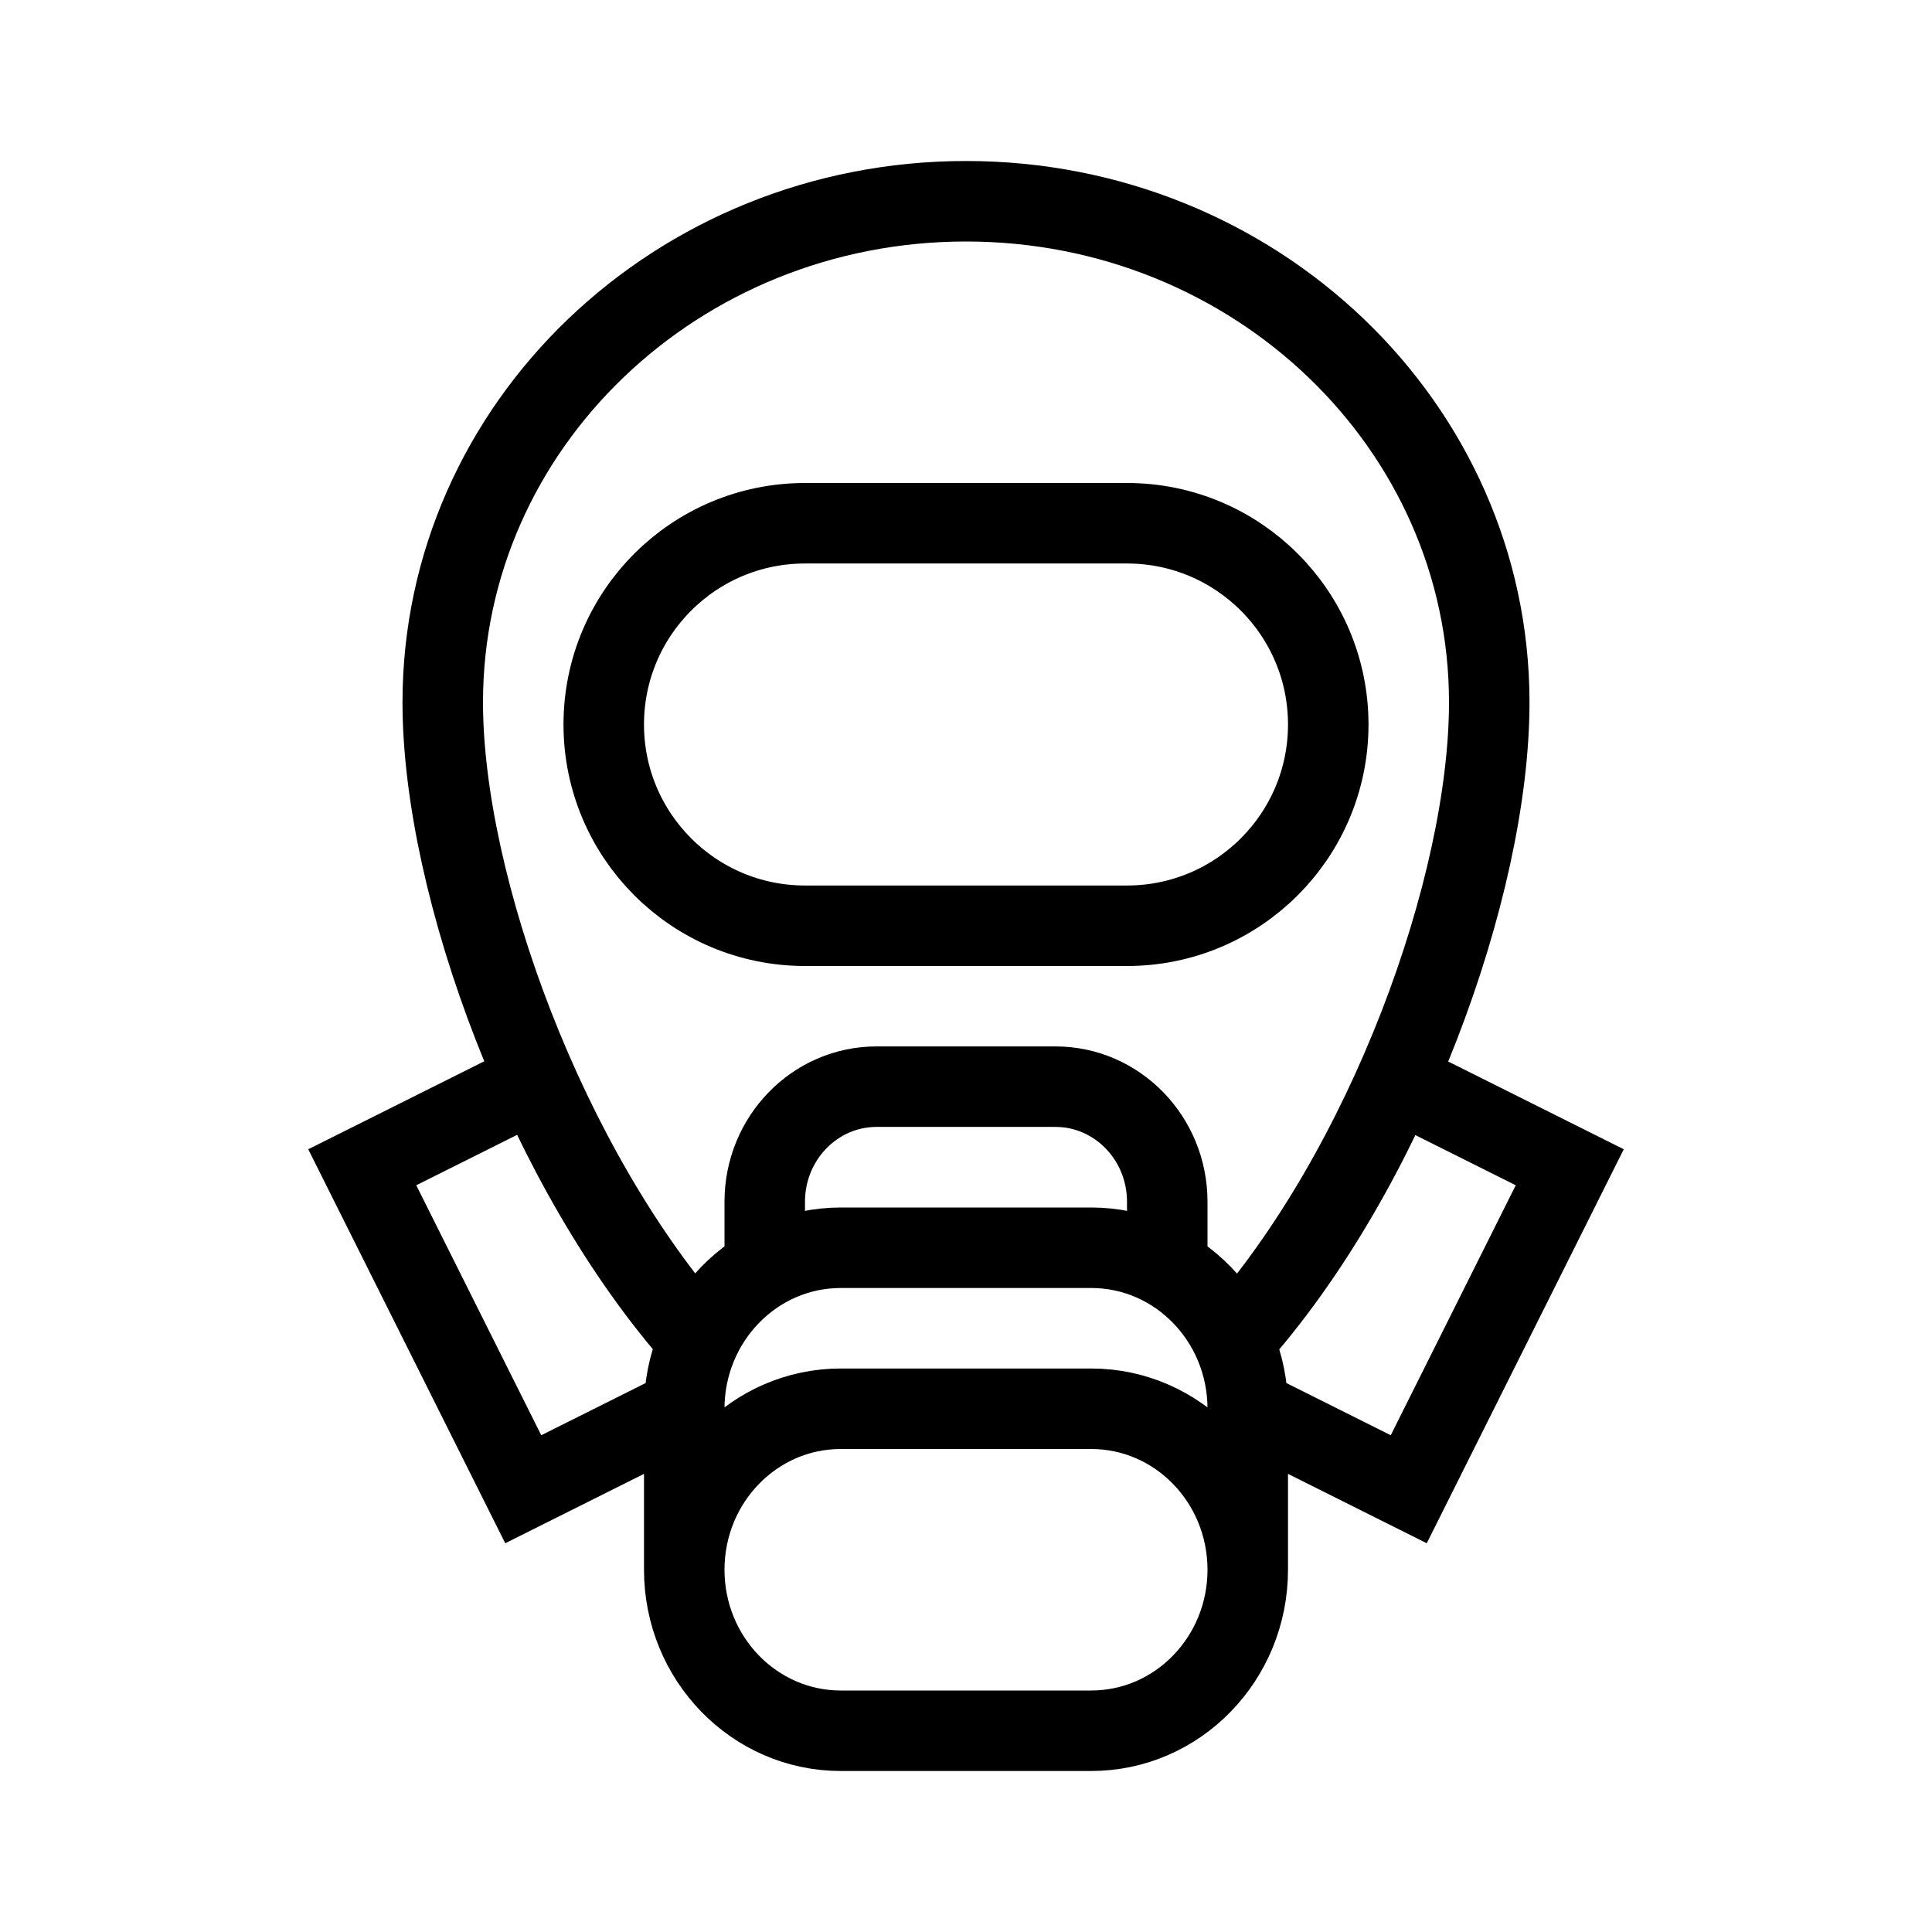 <svg xmlns="http://www.w3.org/2000/svg" width="24" height="24" viewBox="0 0 24 24">
  <path fill="none" stroke="#000" d="M15.316,16.663 C17.229,14.532 18.5,11.01 18.5,8.725 C18.5,5.287 15.589,2.5 12,2.5 C8.41,2.5 5.5,5.287 5.5,8.725 C5.5,11 6.782,14.525 8.684,16.661 M10.444,21.5 C9.37,21.5 8.5,20.604 8.5,19.5 C8.5,18.396 9.37,17.5 10.444,17.5 L13.555,17.5 C14.63,17.5 15.5,18.396 15.5,19.5 C15.5,20.604 14.63,21.5 13.555,21.5 L10.444,21.5 Z M10,11.5 C8.619,11.5 7.5,10.38 7.5,9 C7.5,7.619 8.619,6.5 10,6.5 L14,6.5 C15.381,6.5 16.5,7.619 16.5,9 C16.5,10.38 15.381,11.5 14,11.5 L10,11.5 Z M15.5,19.5 L15.5,17.5 C15.5,16.396 14.63,15.5 13.556,15.5 L10.444,15.5 C9.371,15.5 8.5,16.396 8.5,17.5 L8.5,19.5 M15.5,17.5 L17.5,18.5 L19.5,14.5 L17.337,13.419 M6.669,13.416 L4.5,14.5 L6.5,18.5 L8.5,17.5 M8.685,16.661 L8.685,16.661 M9.5,15.761 L9.5,14.928 C9.5,14.139 10.122,13.499 10.889,13.499 L13.111,13.499 C13.878,13.499 14.5,14.139 14.5,14.928 L14.5,15.761"/>
</svg>
